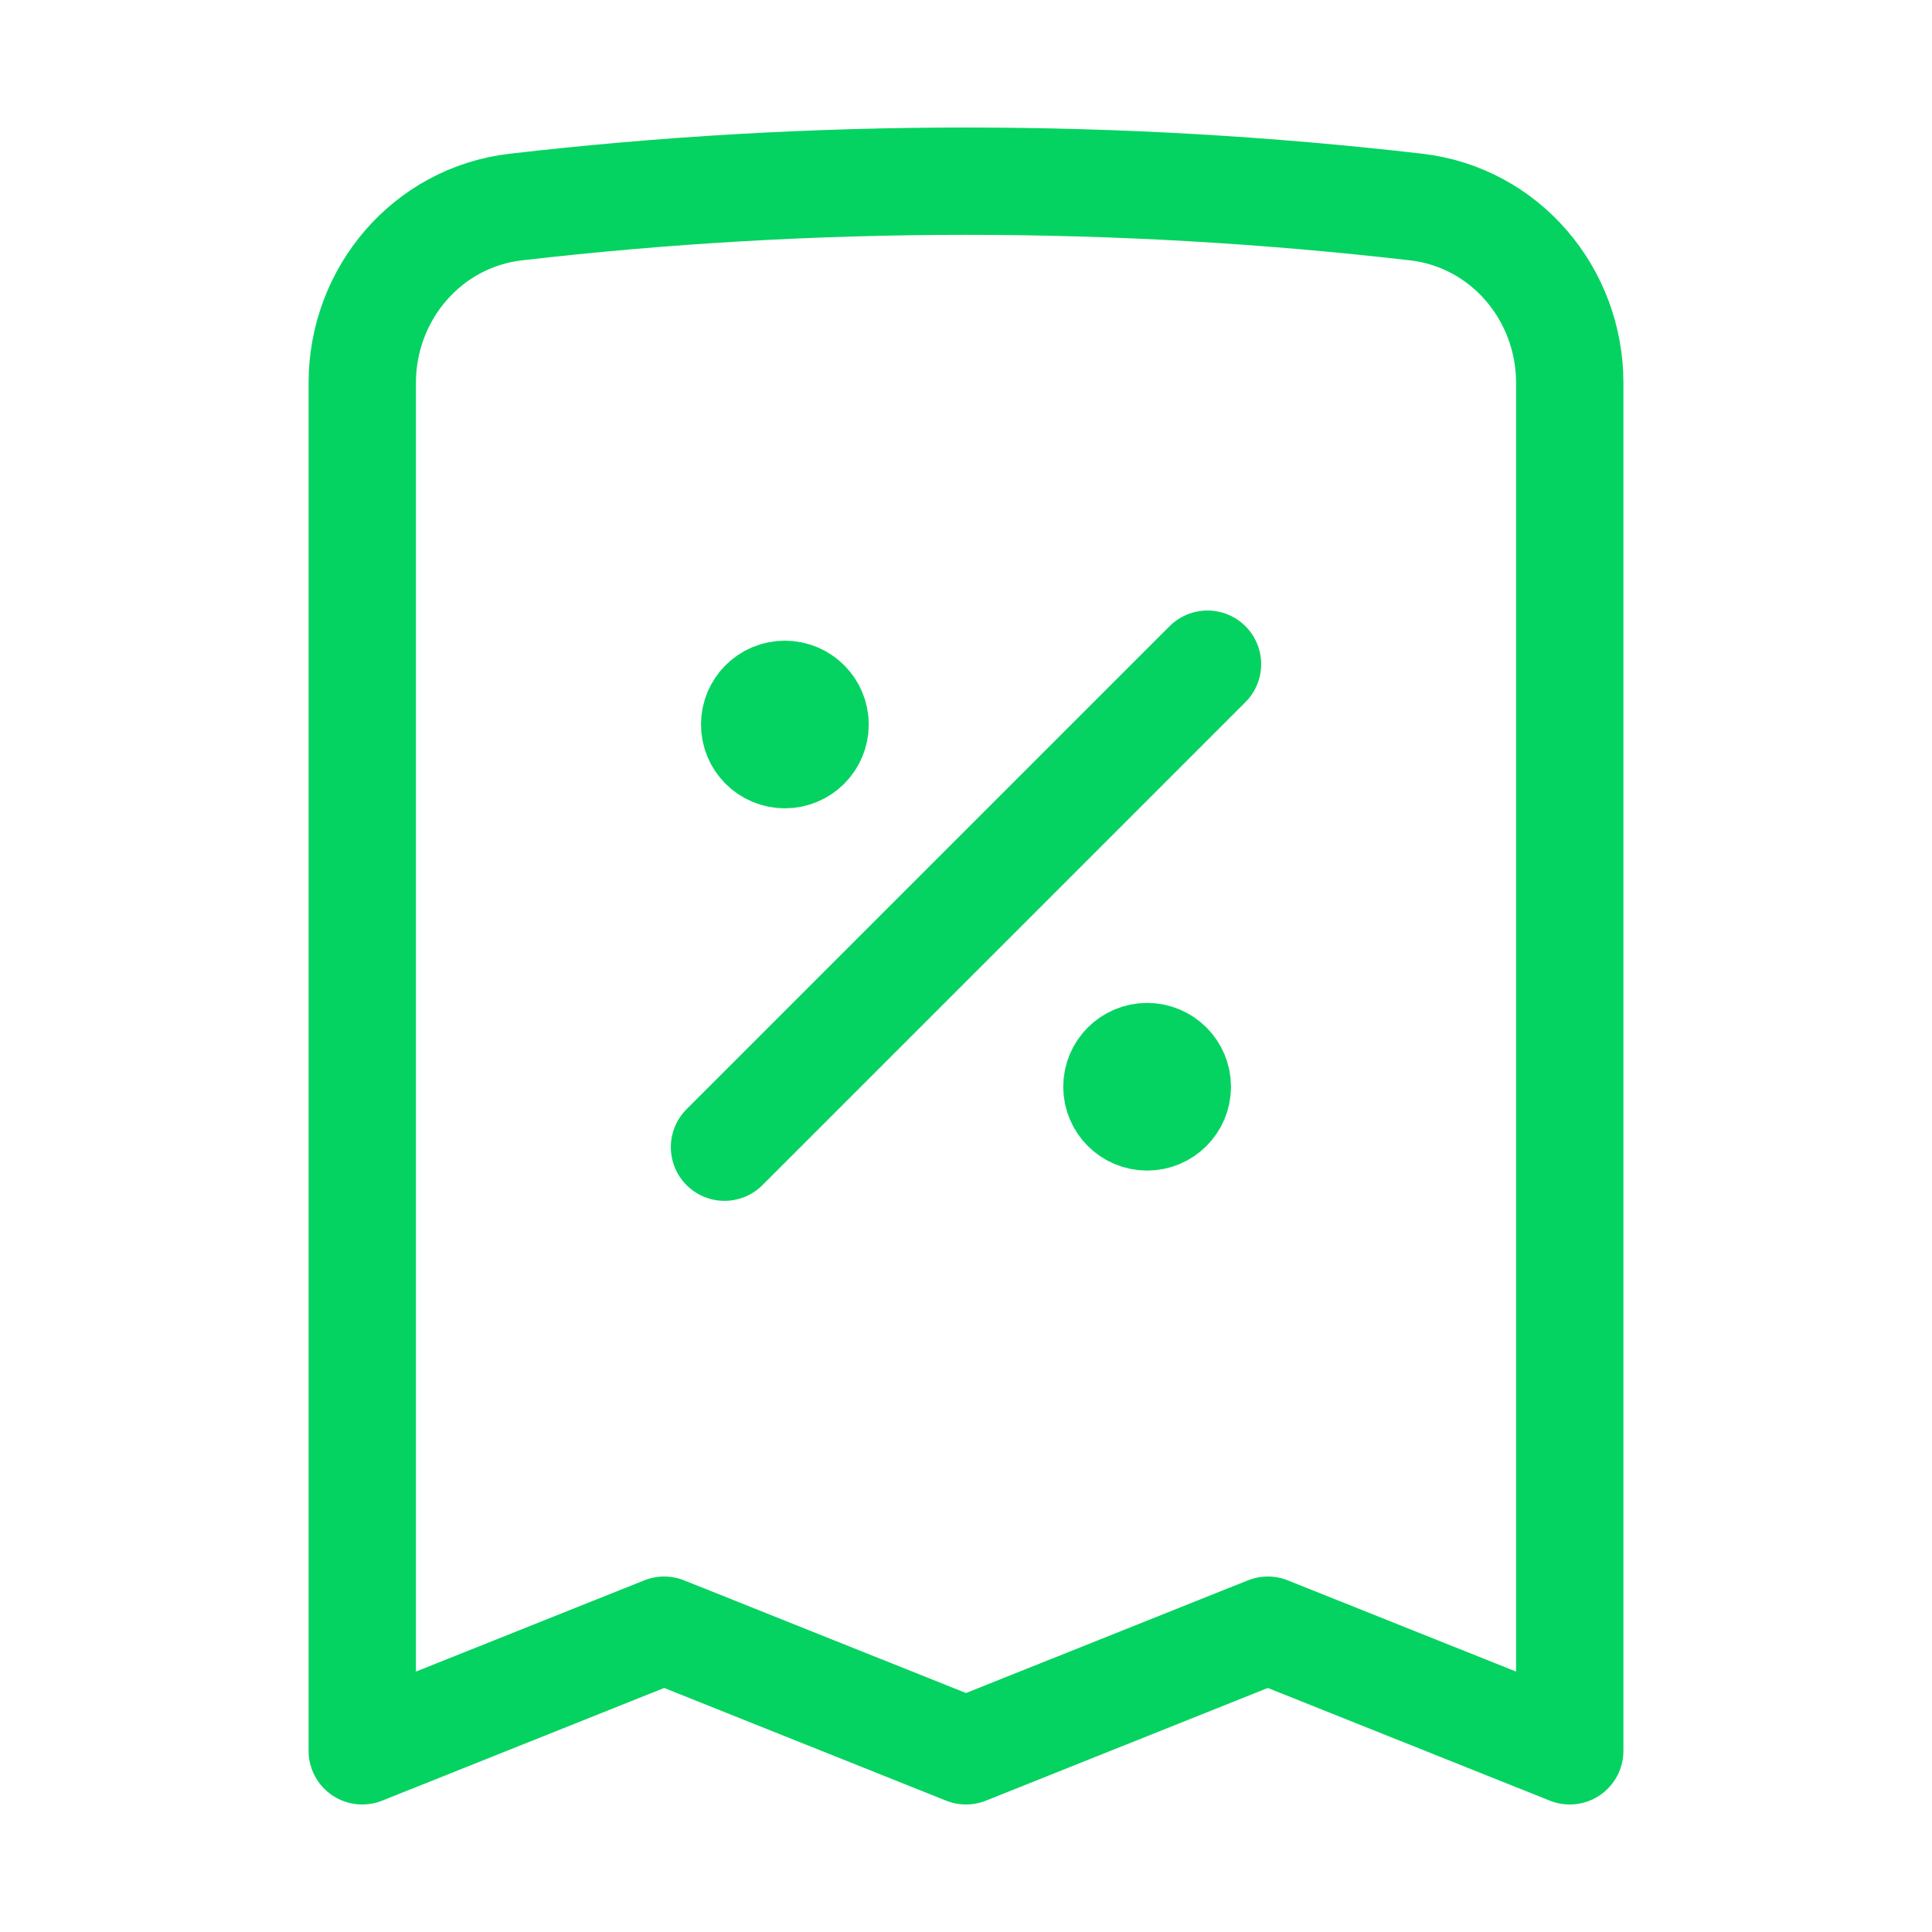 <svg  class="aspect-square object-contain object-center w-[18px] overflow-hidden shrink-0 max-w-full"  width="18" height="18" viewBox="0 0 18 18" fill="none" xmlns="http://www.w3.org/2000/svg">
<path d="M6.75 10.688L11.25 6.188M14.625 3.568V16.312L11.812 15.188L9 16.312L6.188 15.188L3.375 16.312V3.568C3.375 2.737 3.98 2.025 4.805 1.929C6.181 1.77 7.581 1.688 9 1.688C10.419 1.688 11.819 1.77 13.195 1.929C14.02 2.025 14.625 2.737 14.625 3.568ZM7.312 6.75H7.318V6.756H7.312V6.75ZM7.594 6.75C7.594 6.905 7.468 7.031 7.312 7.031C7.157 7.031 7.031 6.905 7.031 6.75C7.031 6.595 7.157 6.469 7.312 6.469C7.468 6.469 7.594 6.595 7.594 6.75ZM10.688 10.125H10.693V10.131H10.688V10.125ZM10.969 10.125C10.969 10.28 10.843 10.406 10.688 10.406C10.532 10.406 10.406 10.28 10.406 10.125C10.406 9.97 10.532 9.844 10.688 9.844C10.843 9.844 10.969 9.97 10.969 10.125Z" stroke="#05D361" stroke-linecap="round" stroke-linejoin="round"/>
</svg>